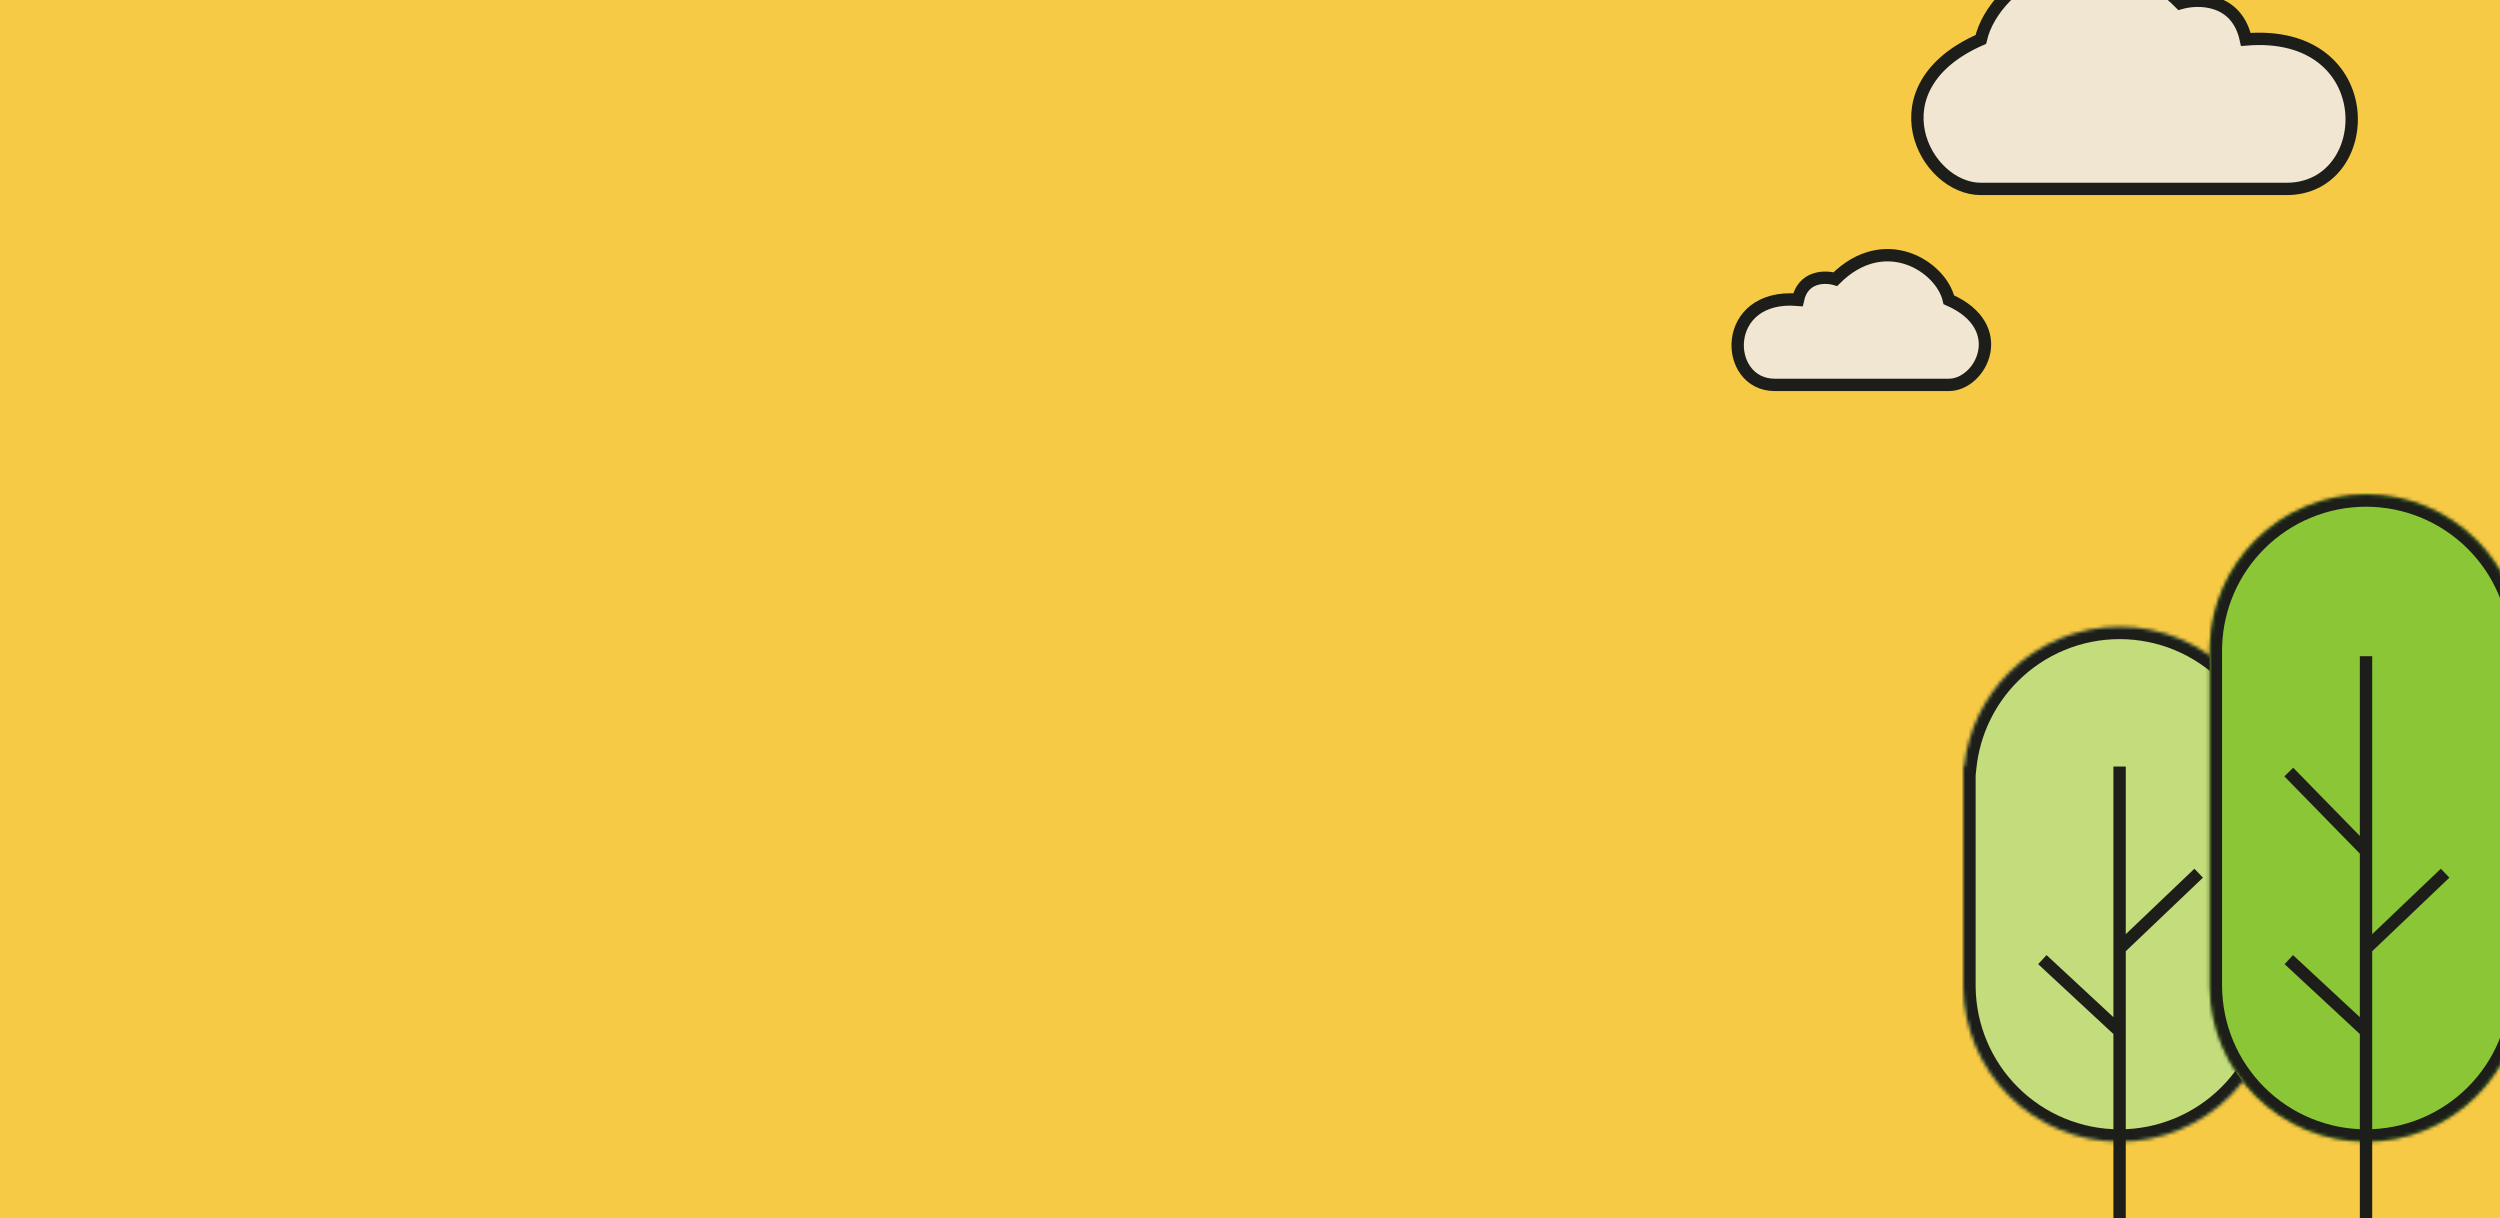 <svg width="708" height="345" viewBox="0 0 708 345" fill="none" xmlns="http://www.w3.org/2000/svg">
<g clip-path="url(#clip0_653_382)">
<rect width="708" height="345" fill="#F6CA45"/>
<path d="M560.973 11.168C530.184 24.638 544.937 53.502 560.973 53.502H647.565C673.221 53.502 674.504 7.961 636.019 11.168C633.453 -0.634 622.549 -0.591 617.418 0.905C593.044 -23.469 564.821 -5.509 560.973 11.168Z" fill="#F0E6D1" stroke="#1D1E19" stroke-width="3.5"/>
<path d="M551.908 84.895C569.439 92.565 561.039 109 551.908 109H502.603C487.994 109 487.264 83.069 509.177 84.895C510.638 78.175 516.847 78.2 519.768 79.052C533.647 65.173 549.717 75.4 551.908 84.895Z" fill="#F0E6D1" stroke="#1D1E19" stroke-width="3.5"/>
<mask id="path-3-inside-1_653_382" fill="white">
<path fill-rule="evenodd" clip-rule="evenodd" d="M556.249 217.08C557.315 207.062 561.777 197.654 568.966 190.464C577.268 182.162 588.528 177.498 600.269 177.498C612.01 177.498 623.27 182.162 631.572 190.464C638.762 197.654 643.223 207.062 644.289 217.08H644.538V279.057V279.577H644.535C644.399 291.13 639.751 302.18 631.572 310.36C623.27 318.662 612.01 323.326 600.269 323.326C588.528 323.326 577.268 318.662 568.966 310.36C560.787 302.18 556.139 291.13 556.003 279.577H556V279.057L556 221.767C556 221.752 556 221.737 556 221.722V217.08H556.249Z"/>
</mask>
<path fill-rule="evenodd" clip-rule="evenodd" d="M556.249 217.08C557.315 207.062 561.777 197.654 568.966 190.464C577.268 182.162 588.528 177.498 600.269 177.498C612.01 177.498 623.27 182.162 631.572 190.464C638.762 197.654 643.223 207.062 644.289 217.08H644.538V279.057V279.577H644.535C644.399 291.13 639.751 302.18 631.572 310.36C623.27 318.662 612.01 323.326 600.269 323.326C588.528 323.326 577.268 318.662 568.966 310.36C560.787 302.18 556.139 291.13 556.003 279.577H556V279.057L556 221.767C556 221.752 556 221.737 556 221.722V217.08H556.249Z" fill="#C3DD7C"/>
<path d="M568.966 190.464L566.491 187.989L566.491 187.989L568.966 190.464ZM556.249 217.08L559.729 217.45L559.396 220.58H556.249V217.08ZM631.572 190.464L634.047 187.989L631.572 190.464ZM644.289 217.08V220.58H641.142L640.809 217.45L644.289 217.08ZM644.538 217.08V213.58H648.038V217.08H644.538ZM644.538 279.577H648.038V283.077H644.538V279.577ZM644.535 279.577L641.035 279.536L641.076 276.077H644.535V279.577ZM631.572 310.36L629.097 307.885L629.097 307.885L631.572 310.36ZM568.966 310.36L571.441 307.885L571.441 307.885L568.966 310.36ZM556.003 279.577V276.077H559.462L559.503 279.536L556.003 279.577ZM556 279.577V283.077H552.5V279.577H556ZM556 279.057L559.5 279.057V279.057H556ZM556 221.767L552.5 221.767V221.767H556ZM556 221.722L559.5 221.722L559.5 221.726L556 221.722ZM556 217.08H552.5V213.58H556V217.08ZM571.441 192.939C564.82 199.56 560.711 208.225 559.729 217.45L552.769 216.709C553.919 205.899 558.733 195.747 566.491 187.989L571.441 192.939ZM600.269 180.998C589.457 180.998 579.087 185.293 571.441 192.939L566.491 187.989C575.45 179.031 587.6 173.998 600.269 173.998V180.998ZM629.097 192.939C621.451 185.293 611.082 180.998 600.269 180.998V173.998C612.938 173.998 625.088 179.031 634.047 187.989L629.097 192.939ZM640.809 217.45C639.827 208.225 635.718 199.56 629.097 192.939L634.047 187.989C641.805 195.747 646.619 205.899 647.77 216.709L640.809 217.45ZM644.538 220.58H644.289V213.58H644.538V220.58ZM641.038 279.057V217.08H648.038V279.057H641.038ZM641.038 279.577V279.057H648.038V279.577H641.038ZM644.535 276.077H644.538V283.077H644.535V276.077ZM648.035 279.618C647.888 292.084 642.873 304.008 634.047 312.834L629.097 307.885C636.63 300.352 640.91 290.175 641.035 279.536L648.035 279.618ZM634.047 312.834C625.088 321.793 612.938 326.826 600.269 326.826V319.826C611.082 319.826 621.451 315.53 629.097 307.885L634.047 312.834ZM600.269 326.826C587.6 326.826 575.45 321.793 566.491 312.834L571.441 307.885C579.087 315.53 589.457 319.826 600.269 319.826V326.826ZM566.491 312.834C557.665 304.008 552.65 292.084 552.503 279.618L559.503 279.536C559.628 290.175 563.908 300.352 571.441 307.885L566.491 312.834ZM556 276.077H556.003V283.077H556V276.077ZM559.5 279.057V279.577H552.5V279.057H559.5ZM559.5 221.767L559.5 279.057L552.5 279.057L552.5 221.767L559.5 221.767ZM559.5 221.726C559.5 221.739 559.5 221.753 559.5 221.767H552.5C552.5 221.751 552.5 221.735 552.5 221.718L559.5 221.726ZM559.5 217.08V221.722H552.5V217.08H559.5ZM556.249 220.58H556V213.58H556.249V220.58Z" fill="#1D1E19" mask="url(#path-3-inside-1_653_382)"/>
<path d="M600.269 346.762V292.076M600.269 217.08V241.037V268.64M600.269 268.64L622.664 247.287M600.269 268.64V292.076M600.269 292.076L578.395 271.765" stroke="#1D1E19" stroke-width="3.5"/>
<mask id="path-6-inside-2_653_382" fill="white">
<path fill-rule="evenodd" clip-rule="evenodd" d="M625.816 182.706C626.211 171.533 630.822 160.899 638.755 152.966C647.057 144.664 658.317 140 670.058 140C681.799 140 693.059 144.664 701.361 152.966C709.294 160.899 713.905 171.533 714.299 182.706H714.327V279.056V279.577H714.324C714.188 291.13 709.54 302.18 701.361 310.359C693.059 318.661 681.799 323.325 670.058 323.325C658.317 323.325 647.057 318.661 638.755 310.359C630.576 302.18 625.928 291.13 625.792 279.577H625.789V279.056L625.789 184.269C625.789 184.254 625.789 184.239 625.789 184.224V182.706H625.816Z"/>
</mask>
<path fill-rule="evenodd" clip-rule="evenodd" d="M625.816 182.706C626.211 171.533 630.822 160.899 638.755 152.966C647.057 144.664 658.317 140 670.058 140C681.799 140 693.059 144.664 701.361 152.966C709.294 160.899 713.905 171.533 714.299 182.706H714.327V279.056V279.577H714.324C714.188 291.13 709.54 302.18 701.361 310.359C693.059 318.661 681.799 323.325 670.058 323.325C658.317 323.325 647.057 318.661 638.755 310.359C630.576 302.18 625.928 291.13 625.792 279.577H625.789V279.056L625.789 184.269C625.789 184.254 625.789 184.239 625.789 184.224V182.706H625.816Z" fill="#8AC636"/>
<path d="M638.755 152.966L636.28 150.491L636.28 150.491L638.755 152.966ZM625.816 182.706L629.314 182.83L629.195 186.206H625.816V182.706ZM701.361 152.966L703.835 150.491L703.835 150.491L701.361 152.966ZM714.299 182.706V186.206H710.92L710.801 182.83L714.299 182.706ZM714.327 182.706V179.206H717.827V182.706H714.327ZM714.327 279.577H717.827V283.077H714.327V279.577ZM714.324 279.577L710.824 279.536L710.864 276.077H714.324V279.577ZM701.361 310.359L698.886 307.884L698.886 307.884L701.361 310.359ZM638.755 310.359L636.28 312.834L638.755 310.359ZM625.792 279.577V276.077H629.251L629.292 279.536L625.792 279.577ZM625.789 279.577V283.077H622.289V279.577H625.789ZM625.789 279.056L629.289 279.056V279.056H625.789ZM625.789 184.269L622.289 184.269V184.269H625.789ZM625.789 184.224L629.289 184.224L629.289 184.227L625.789 184.224ZM625.789 182.706H622.289V179.206H625.789V182.706ZM641.23 155.441C633.924 162.747 629.677 172.54 629.314 182.83L622.318 182.583C622.744 170.526 627.72 159.051 636.28 150.491L641.23 155.441ZM670.058 143.5C659.245 143.5 648.875 147.795 641.23 155.441L636.28 150.491C645.238 141.533 657.389 136.5 670.058 136.5V143.5ZM698.886 155.441C691.24 147.795 680.87 143.5 670.058 143.5V136.5C682.727 136.5 694.877 141.533 703.835 150.491L698.886 155.441ZM710.801 182.83C710.438 172.54 706.191 162.747 698.886 155.441L703.835 150.491C712.396 159.051 717.371 170.526 717.797 182.583L710.801 182.83ZM714.327 186.206H714.299V179.206H714.327V186.206ZM710.827 279.056V182.706H717.827V279.056H710.827ZM710.827 279.577V279.056H717.827V279.577H710.827ZM714.324 276.077H714.327V283.077H714.324V276.077ZM717.823 279.618C717.677 292.084 712.661 304.008 703.835 312.834L698.886 307.884C706.418 300.352 710.699 290.175 710.824 279.536L717.823 279.618ZM703.835 312.834C694.877 321.792 682.727 326.825 670.058 326.825V319.825C680.87 319.825 691.24 315.53 698.886 307.884L703.835 312.834ZM670.058 326.825C657.389 326.825 645.238 321.792 636.28 312.834L641.23 307.884C648.875 315.53 659.245 319.825 670.058 319.825V326.825ZM636.28 312.834C627.454 304.008 622.439 292.084 622.292 279.618L629.292 279.536C629.417 290.175 633.697 300.352 641.23 307.884L636.28 312.834ZM625.789 276.077H625.792V283.077H625.789V276.077ZM629.289 279.056V279.577H622.289V279.056H629.289ZM629.289 184.269L629.289 279.056L622.289 279.056L622.289 184.269L629.289 184.269ZM629.289 184.227C629.289 184.241 629.289 184.255 629.289 184.269H622.289C622.289 184.253 622.289 184.237 622.289 184.22L629.289 184.227ZM629.289 182.706V184.224H622.289V182.706H629.289ZM625.816 186.206H625.789V179.206H625.816V186.206Z" fill="#1D1E19" mask="url(#path-6-inside-2_653_382)"/>
<path d="M670.058 346.762V292.077M670.058 185.831V241.037M670.058 241.037L648.184 218.642M670.058 241.037V268.64M670.058 268.64L692.453 247.287M670.058 268.64V292.077M670.058 292.077L648.184 271.765" stroke="#1D1E19" stroke-width="3.5"/>
</g>
<defs>
<clipPath id="clip0_653_382">
<rect width="708" height="345" fill="white"/>
</clipPath>
</defs>
</svg>

